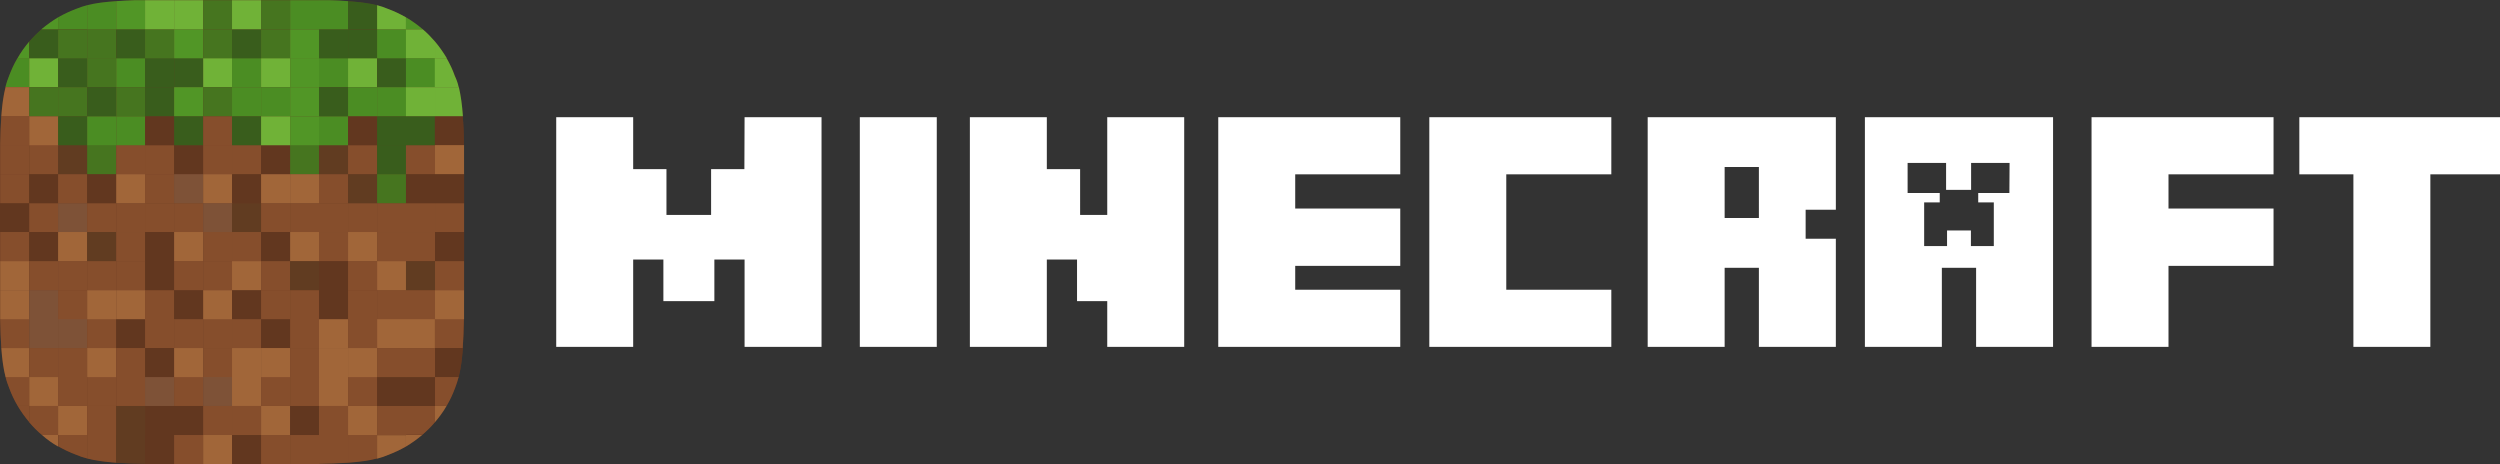 <?xml version="1.0" encoding="utf-8"?>
<!-- Generator: Adobe Illustrator 25.4.1, SVG Export Plug-In . SVG Version: 6.00 Build 0)  -->
<svg version="1.1"
	 id="svg20" xmlns:cc="http://creativecommons.org/ns#" xmlns:dc="http://purl.org/dc/elements/1.1/" xmlns:rdf="http://www.w3.org/1999/02/22-rdf-syntax-ns#" xmlns:svg="http://www.w3.org/2000/svg"
	 xmlns="http://www.w3.org/2000/svg" xmlns:xlink="http://www.w3.org/1999/xlink" x="0px" y="0px" viewBox="0 0 1299.4 241.2"
	 style="enable-background:new 0 0 1299.4 241.2;" xml:space="preserve">
<rect x="0" y="0" width="1299.4" height="241.2" fill="#333333" stroke="none"/>
<style type="text/css">
	.st0{fill:#FFFFFF;}
	.st1{fill:#62371F;}
	.st2{fill:#4B8D23;}
	.st3{fill:#70B237;}
	.st4{fill:#395D1C;}
	.st5{fill:#46751F;}
	.st6{fill:#519626;}
	.st7{fill:#864E2C;}
	.st8{fill:#7E5237;}
	.st9{fill:#613C21;}
	.st10{fill:#A16639;}
</style>
<g>
	<path class="st0" d="M446.9,60.9h40v119.4h-40V60.9z M575.4,111.7h-14V87.9h-17.3v-27h-40v119.4h40v-45.4h15.7v21.6h15.7v23.8h40
		V60.9h-40v50.8H575.4z M655.9,60.9h-22.7v119.4h22.7h17.3h54.6v-29.7h-54.6v-12.4h54.6v-29.8h-54.6V90.6h54.6V60.9h-54.6H655.9z
		 M765.6,60.9h-22.7v119.4h22.7h17.3h54.6v-29.7h-54.6v-60h54.6V60.9h-54.6H765.6z M954.2,109V60.9h-97.8v119.4h40v-41.1h17.8v41.1
		h40v-56.2h-15.7V109H954.2z M914.2,113.3h-17.8V86.8h17.8V113.3z M969.3,60.9v119.4h40v-41.1h17.8v41.1h40V60.9H969.3z
		 M1044.4,100.3h-16.2v4.9h8.1v22.7h-11.9v-8.1H1012v8.1h-11.9v-22.7h8.1v-4.9h-16.7V84.7h20v14h13v-14h20L1044.4,100.3
		L1044.4,100.3z M1109.8,60.9h-22.7v119.4h40v-42.1h54.6v-29.8h-54.6V90.6h54.6V60.9h-54.6H1109.8z M1263.2,60.9h-40h-28.1v29.7
		h28.1v89.7h40V90.6h36.2V60.9H1263.2z M386.9,87.9h-17.3v23.8h-23.2V87.9h-17.3v-27h-40v119.4h40v-45.4h15.7v21.6h26.5v-21.6H387
		v45.4h40V60.9h-40L386.9,87.9L386.9,87.9z"/>
	<g>
		<path id="Path_675" class="st1" d="M96,0h49.3c28.2,0,45.1,0,56.3,4.7c16.2,5.9,29,18.7,34.9,34.9c4.7,11.3,4.7,28.2,4.7,56.3
			v49.3c0,28.2,0,45.1-4.7,56.3c-5.9,16.2-18.7,29-34.9,34.9c-11.3,4.7-28.2,4.7-56.3,4.7H96c-28.2,0-45.1,0-56.3-4.7
			c-16.2-5.9-29-18.7-34.9-34.9C0,190.3,0,173.4,0,145.3V96c0-28.2,0-45.1,4.7-56.3c5.9-16.2,18.7-29,34.9-34.9C50.9,0,67.8,0,96,0z
			"/>
		<path class="st2" d="M15.2,30.2v15.1H2.8c0.5-2,1.1-3.9,1.9-5.8c1.2-3.2,2.6-6.3,4.4-9.3H15.2z"/>
		<rect x="15.2" y="30.2" class="st3" width="15.1" height="15.1"/>
		<rect x="30.2" y="30.2" class="st4" width="15.1" height="15.1"/>
		<rect x="45.3" y="30.2" class="st5" width="15.1" height="15.1"/>
		<rect x="60.4" y="30.2" class="st2" width="15.1" height="15.1"/>
		<rect x="75.4" y="30.2" class="st4" width="15.1" height="15.1"/>
		<rect x="90.5" y="30.2" class="st4" width="15.1" height="15.1"/>
		<rect x="105.6" y="30.2" class="st3" width="15.1" height="15.1"/>
		<rect x="120.6" y="30.2" class="st2" width="15.1" height="15.1"/>
		<rect x="135.7" y="30.2" class="st3" width="15.1" height="15.1"/>
		<rect x="150.8" y="30.2" class="st6" width="15.1" height="15.1"/>
		<rect x="165.8" y="30.2" class="st2" width="15.1" height="15.1"/>
		<rect x="180.9" y="30.2" class="st3" width="15.1" height="15.1"/>
		<rect x="196" y="30.2" class="st4" width="15.1" height="15.1"/>
		<rect x="211" y="30.2" class="st2" width="15.1" height="15.1"/>
		<path class="st3" d="M238.4,45.3h-12.4V30.2h6.1c1.7,3,3.2,6.1,4.3,9.3C237.3,41.4,238,43.3,238.4,45.3z"/>
		<path class="st6" d="M15.2,21.6v8.7H9.1C10.8,27.2,12.9,24.3,15.2,21.6z"/>
		<path class="st4" d="M30.2,15.2v15.1H15.2v-8.7c2-2.3,4.1-4.4,6.4-6.4H30.2z"/>
		<rect x="30.2" y="15.2" class="st5" width="15.1" height="15.1"/>
		<rect x="45.3" y="15.2" class="st5" width="15.1" height="15.1"/>
		<rect x="60.4" y="15.2" class="st4" width="15.1" height="15.1"/>
		<rect x="75.4" y="15.2" class="st5" width="15.1" height="15.1"/>
		<rect x="90.5" y="15.2" class="st6" width="15.1" height="15.1"/>
		<rect x="105.6" y="15.2" class="st5" width="15.1" height="15.1"/>
		<rect x="120.6" y="15.2" class="st4" width="15.1" height="15.1"/>
		<rect x="135.7" y="15.2" class="st5" width="15.1" height="15.1"/>
		<rect x="150.8" y="15.2" class="st6" width="15.1" height="15.1"/>
		<rect x="165.8" y="15.2" class="st4" width="15.1" height="15.1"/>
		<rect x="180.9" y="15.2" class="st4" width="15.1" height="15.1"/>
		<rect x="196" y="15.2" class="st2" width="15.1" height="15.1"/>
		<path class="st3" d="M226.1,21.6v8.6H211V15.2h8.7C222,17.1,224.1,19.3,226.1,21.6z"/>
		<path class="st3" d="M232.2,30.2h-6.1v-8.6C228.4,24.3,230.4,27.2,232.2,30.2z"/>
		<path class="st6" d="M30.2,9v6.2h-8.7C24.3,12.9,27.2,10.8,30.2,9z"/>
		<path class="st2" d="M45.3,2.7v12.4H30.2V9c3-1.7,6.2-3.2,9.4-4.4C41.5,3.8,43.4,3.2,45.3,2.7z"/>
		<path class="st2" d="M60.4,0.6v14.6H45.3V2.7C49.6,1.6,54.5,1,60.4,0.6z"/>
		<path class="st6" d="M75.4,0.1v15.1H60.4V0.6c3-0.2,6.2-0.4,9.7-0.5H75.4z"/>
		<rect x="75.4" y="0.1" class="st3" width="15.1" height="15.1"/>
		<rect x="90.5" y="0.1" class="st3" width="15.1" height="15.1"/>
		<rect x="105.6" y="0.1" class="st5" width="15.1" height="15.1"/>
		<rect x="120.6" y="0.1" class="st3" width="15.1" height="15.1"/>
		<rect x="135.7" y="0.1" class="st5" width="15.1" height="15.1"/>
		<rect x="150.8" y="0.1" class="st2" width="15.1" height="15.1"/>
		<path class="st2" d="M180.9,0.6v14.6h-15.1V0.1h5.4C174.7,0.2,177.9,0.3,180.9,0.6z"/>
		<path class="st4" d="M196,2.7v12.4h-15.1V0.6C186.7,1,191.7,1.6,196,2.7z"/>
		<path class="st3" d="M211,9v6.2H196V2.7c1.9,0.5,3.8,1.1,5.6,1.9C204.9,5.8,208,7.3,211,9z"/>
		<path class="st6" d="M219.7,15.2H211V9C214.1,10.8,217,12.9,219.7,15.2z"/>
		<rect x="0.1" y="105.6" class="st1" width="15.1" height="15.1"/>
		<rect x="15.2" y="105.6" class="st7" width="15.1" height="15.1"/>
		<rect x="30.2" y="105.6" class="st8" width="15.1" height="15.1"/>
		<rect x="45.3" y="105.6" class="st7" width="15.1" height="15.1"/>
		<rect x="60.4" y="105.6" class="st7" width="15.1" height="15.1"/>
		<rect x="75.4" y="105.6" class="st7" width="15.1" height="15.1"/>
		<rect x="90.5" y="105.6" class="st7" width="15.1" height="15.1"/>
		<rect x="105.6" y="105.6" class="st8" width="15.1" height="15.1"/>
		<rect x="120.6" y="105.6" class="st9" width="15.1" height="15.1"/>
		<rect x="135.7" y="105.6" class="st7" width="15.1" height="15.1"/>
		<rect x="150.8" y="105.6" class="st7" width="15.1" height="15.1"/>
		<rect x="165.8" y="105.6" class="st7" width="15.1" height="15.1"/>
		<rect x="180.9" y="105.6" class="st7" width="15.1" height="15.1"/>
		<rect x="196" y="105.6" class="st7" width="15.1" height="15.1"/>
		<rect x="211" y="105.6" class="st7" width="15.1" height="15.1"/>
		<rect x="226.1" y="105.6" class="st7" width="15.1" height="15.1"/>
		<rect x="0.1" y="90.5" class="st7" width="15.1" height="15.1"/>
		<rect x="15.2" y="90.5" class="st1" width="15.1" height="15.1"/>
		<rect x="30.2" y="90.5" class="st7" width="15.1" height="15.1"/>
		<rect x="45.3" y="90.5" class="st1" width="15.1" height="15.1"/>
		<rect x="60.4" y="90.5" class="st10" width="15.1" height="15.1"/>
		<rect x="75.4" y="90.5" class="st7" width="15.1" height="15.1"/>
		<rect x="90.5" y="90.5" class="st8" width="15.1" height="15.1"/>
		<rect x="105.6" y="90.5" class="st10" width="15.1" height="15.1"/>
		<rect x="120.6" y="90.5" class="st1" width="15.1" height="15.1"/>
		<rect x="135.7" y="90.5" class="st10" width="15.1" height="15.1"/>
		<rect x="150.8" y="90.5" class="st10" width="15.1" height="15.1"/>
		<rect x="165.8" y="90.5" class="st7" width="15.1" height="15.1"/>
		<rect x="180.9" y="90.5" class="st9" width="15.1" height="15.1"/>
		<rect x="196" y="90.5" class="st5" width="15.1" height="15.1"/>
		<rect x="211" y="90.5" class="st1" width="15.1" height="15.1"/>
		<rect x="226.1" y="90.5" class="st1" width="15.1" height="15.1"/>
		<rect x="0.1" y="75.4" class="st7" width="15.1" height="15.1"/>
		<rect x="15.2" y="75.4" class="st7" width="15.1" height="15.1"/>
		<rect x="30.2" y="75.4" class="st9" width="15.1" height="15.1"/>
		<rect x="45.3" y="75.4" class="st5" width="15.1" height="15.1"/>
		<rect x="60.4" y="75.4" class="st7" width="15.1" height="15.1"/>
		<rect x="75.4" y="75.4" class="st7" width="15.1" height="15.1"/>
		<rect x="90.5" y="75.4" class="st1" width="15.1" height="15.1"/>
		<rect x="105.6" y="75.4" class="st7" width="15.1" height="15.1"/>
		<rect x="120.6" y="75.4" class="st7" width="15.1" height="15.1"/>
		<rect x="135.7" y="75.4" class="st1" width="15.1" height="15.1"/>
		<rect x="150.8" y="75.4" class="st5" width="15.1" height="15.1"/>
		<rect x="165.8" y="75.4" class="st9" width="15.1" height="15.1"/>
		<rect x="180.9" y="75.4" class="st7" width="15.1" height="15.1"/>
		<rect x="196" y="75.4" class="st4" width="15.1" height="15.1"/>
		<rect x="211" y="75.4" class="st7" width="15.1" height="15.1"/>
		<rect x="226.1" y="75.4" class="st10" width="15.1" height="15.1"/>
		<path class="st7" d="M15.2,165.8v15.1H0.7c-0.3-4.3-0.5-9-0.6-14.4v-0.7H15.2z"/>
		<rect x="15.2" y="165.8" class="st8" width="15.1" height="15.1"/>
		<rect x="30.2" y="165.8" class="st8" width="15.1" height="15.1"/>
		<rect x="45.3" y="165.8" class="st7" width="15.1" height="15.1"/>
		<rect x="60.4" y="165.8" class="st1" width="15.1" height="15.1"/>
		<rect x="75.4" y="165.8" class="st7" width="15.1" height="15.1"/>
		<rect x="90.5" y="165.8" class="st7" width="15.1" height="15.1"/>
		<rect x="105.6" y="165.8" class="st7" width="15.1" height="15.1"/>
		<rect x="120.6" y="165.8" class="st7" width="15.1" height="15.1"/>
		<rect x="135.7" y="165.8" class="st1" width="15.1" height="15.1"/>
		<rect x="150.8" y="165.8" class="st7" width="15.1" height="15.1"/>
		<rect x="165.8" y="165.8" class="st10" width="15.1" height="15.1"/>
		<rect x="180.9" y="165.8" class="st7" width="15.1" height="15.1"/>
		<rect x="196" y="165.8" class="st10" width="15.1" height="15.1"/>
		<rect x="211" y="165.8" class="st10" width="15.1" height="15.1"/>
		<path class="st7" d="M241.1,165.8v0.6c-0.1,5.4-0.3,10.2-0.6,14.5h-14.5v-15.1H241.1z"/>
		<rect x="0.1" y="150.8" class="st10" width="15.1" height="15.1"/>
		<rect x="15.2" y="150.8" class="st8" width="15.1" height="15.1"/>
		<rect x="30.2" y="150.8" class="st7" width="15.1" height="15.1"/>
		<rect x="45.3" y="150.8" class="st10" width="15.1" height="15.1"/>
		<rect x="60.4" y="150.8" class="st10" width="15.1" height="15.1"/>
		<rect x="75.4" y="150.8" class="st7" width="15.1" height="15.1"/>
		<rect x="90.5" y="150.8" class="st1" width="15.1" height="15.1"/>
		<rect x="105.6" y="150.8" class="st10" width="15.1" height="15.1"/>
		<rect x="120.6" y="150.8" class="st1" width="15.1" height="15.1"/>
		<rect x="135.7" y="150.8" class="st7" width="15.1" height="15.1"/>
		<rect x="150.8" y="150.8" class="st7" width="15.1" height="15.1"/>
		<rect x="165.8" y="150.8" class="st1" width="15.1" height="15.1"/>
		<rect x="180.9" y="150.8" class="st7" width="15.1" height="15.1"/>
		<rect x="196" y="150.8" class="st7" width="15.1" height="15.1"/>
		<rect x="211" y="150.8" class="st7" width="15.1" height="15.1"/>
		<rect x="226.1" y="150.8" class="st10" width="15.1" height="15.1"/>
		<rect x="0.1" y="135.7" class="st10" width="15.1" height="15.1"/>
		<rect x="15.2" y="135.7" class="st7" width="15.1" height="15.1"/>
		<rect x="30.2" y="135.7" class="st7" width="15.1" height="15.1"/>
		<rect x="45.3" y="135.7" class="st7" width="15.1" height="15.1"/>
		<rect x="60.4" y="135.7" class="st7" width="15.1" height="15.1"/>
		<rect x="75.4" y="135.7" class="st1" width="15.1" height="15.1"/>
		<rect x="90.5" y="135.7" class="st7" width="15.1" height="15.1"/>
		<rect x="105.6" y="135.7" class="st7" width="15.1" height="15.1"/>
		<rect x="120.6" y="135.7" class="st10" width="15.1" height="15.1"/>
		<rect x="135.7" y="135.7" class="st7" width="15.1" height="15.1"/>
		<rect x="150.8" y="135.7" class="st9" width="15.1" height="15.1"/>
		<rect x="165.8" y="135.7" class="st1" width="15.1" height="15.1"/>
		<rect x="180.9" y="135.7" class="st7" width="15.1" height="15.1"/>
		<rect x="196" y="135.7" class="st10" width="15.1" height="15.1"/>
		<rect x="211" y="135.7" class="st9" width="15.1" height="15.1"/>
		<rect x="226.1" y="135.7" class="st7" width="15.1" height="15.1"/>
		<rect x="0.1" y="120.6" class="st7" width="15.1" height="15.1"/>
		<rect x="15.2" y="120.6" class="st1" width="15.1" height="15.1"/>
		<rect x="30.2" y="120.6" class="st10" width="15.1" height="15.1"/>
		<rect x="45.3" y="120.6" class="st9" width="15.1" height="15.1"/>
		<rect x="60.4" y="120.6" class="st7" width="15.1" height="15.1"/>
		<rect x="75.4" y="120.6" class="st1" width="15.1" height="15.1"/>
		<rect x="90.5" y="120.6" class="st10" width="15.1" height="15.1"/>
		<rect x="105.6" y="120.6" class="st7" width="15.1" height="15.1"/>
		<rect x="120.6" y="120.6" class="st7" width="15.1" height="15.1"/>
		<rect x="135.7" y="120.6" class="st1" width="15.1" height="15.1"/>
		<rect x="150.8" y="120.6" class="st10" width="15.1" height="15.1"/>
		<rect x="165.8" y="120.6" class="st7" width="15.1" height="15.1"/>
		<rect x="180.9" y="120.6" class="st10" width="15.1" height="15.1"/>
		<rect x="196" y="120.6" class="st7" width="15.1" height="15.1"/>
		<rect x="211" y="120.6" class="st7" width="15.1" height="15.1"/>
		<rect x="226.1" y="120.6" class="st1" width="15.1" height="15.1"/>
		<path class="st10" d="M30.2,226.1v6c-3-1.7-5.8-3.7-8.4-6H30.2z"/>
		<path class="st7" d="M45.3,226.1v12.2c-1.9-0.5-3.8-1.1-5.6-1.9c-3.3-1.2-6.4-2.7-9.4-4.4v-6H45.3z"/>
		<path class="st7" d="M60.4,226.1v14.4c-5.8-0.4-10.8-1.1-15.1-2.2v-12.2H60.4z"/>
		<path class="st9" d="M75.4,226.1v15c-5.6-0.1-10.6-0.3-15.1-0.6v-14.4H75.4z"/>
		<rect x="75.4" y="226.1" class="st1" width="15.1" height="15.1"/>
		<rect x="90.5" y="226.1" class="st7" width="15.1" height="15.1"/>
		<rect x="105.6" y="226.1" class="st10" width="15.1" height="15.1"/>
		<rect x="120.6" y="226.1" class="st1" width="15.1" height="15.1"/>
		<rect x="135.7" y="226.1" class="st7" width="15.1" height="15.1"/>
		<rect x="150.8" y="226.1" class="st7" width="15.1" height="15.1"/>
		<path class="st7" d="M180.9,226.1v14.4c-4.5,0.3-9.5,0.5-15.1,0.6v-15H180.9z"/>
		<path class="st7" d="M196,226.1v12.2c-4.3,1.1-9.2,1.8-15.1,2.2v-14.4H196z"/>
		<path class="st10" d="M211,226.1v6c-3,1.7-6.2,3.2-9.4,4.4c-1.8,0.8-3.7,1.4-5.6,1.9v-12.2H211z"/>
		<path class="st10" d="M219.4,226.1c-2.6,2.2-5.4,4.2-8.4,6v-6H219.4z"/>
		<path class="st7" d="M15.2,211v8.4c-2.2-2.6-4.3-5.5-6-8.4H15.2z"/>
		<path class="st7" d="M30.2,211v15.1h-8.4c-2.4-2-4.6-4.2-6.6-6.6V211H30.2z"/>
		<rect x="30.2" y="211" class="st10" width="15.1" height="15.1"/>
		<rect x="45.3" y="211" class="st7" width="15.1" height="15.1"/>
		<rect x="60.4" y="211" class="st9" width="15.1" height="15.1"/>
		<rect x="75.4" y="211" class="st1" width="15.1" height="15.1"/>
		<rect x="90.5" y="211" class="st1" width="15.1" height="15.1"/>
		<rect x="105.6" y="211" class="st7" width="15.1" height="15.1"/>
		<rect x="120.6" y="211" class="st7" width="15.1" height="15.1"/>
		<rect x="135.7" y="211" class="st10" width="15.1" height="15.1"/>
		<rect x="150.8" y="211" class="st1" width="15.1" height="15.1"/>
		<rect x="165.8" y="211" class="st7" width="15.1" height="15.1"/>
		<rect x="180.9" y="211" class="st10" width="15.1" height="15.1"/>
		<rect x="196" y="211" class="st7" width="15.1" height="15.1"/>
		<path class="st7" d="M226.1,211v8.4c-2,2.4-4.3,4.6-6.6,6.6H211V211H226.1z"/>
		<path class="st10" d="M232.1,211c-1.7,3-3.8,5.8-6,8.4V211H232.1z"/>
		<path class="st7" d="M15.2,195.9V211h-6c-1.8-3-3.3-6.2-4.5-9.5c-0.7-1.8-1.4-3.7-1.8-5.6H15.2z"/>
		<rect x="15.2" y="195.9" class="st10" width="15.1" height="15.1"/>
		<rect x="30.2" y="195.9" class="st7" width="15.1" height="15.1"/>
		<rect x="45.3" y="195.9" class="st7" width="15.1" height="15.1"/>
		<rect x="60.4" y="195.9" class="st7" width="15.1" height="15.1"/>
		<rect x="75.4" y="195.9" class="st8" width="15.1" height="15.1"/>
		<rect x="90.5" y="195.9" class="st7" width="15.1" height="15.1"/>
		<rect x="105.6" y="195.9" class="st8" width="15.1" height="15.1"/>
		<rect x="120.6" y="195.9" class="st10" width="15.1" height="15.1"/>
		<rect x="135.7" y="195.9" class="st7" width="15.1" height="15.1"/>
		<rect x="150.8" y="195.9" class="st7" width="15.1" height="15.1"/>
		<rect x="165.8" y="195.9" class="st10" width="15.1" height="15.1"/>
		<rect x="180.9" y="195.9" class="st7" width="15.1" height="15.1"/>
		<rect x="196" y="195.9" class="st1" width="15.1" height="15.1"/>
		<rect x="211" y="195.9" class="st1" width="15.1" height="15.1"/>
		<path class="st7" d="M238.4,195.9c-0.5,1.9-1.1,3.7-1.8,5.6c-1.2,3.3-2.7,6.5-4.5,9.5h-6v-15.1H238.4z"/>
		<path class="st10" d="M15.2,180.9v15.1H2.9c-1.1-4.3-1.8-9.2-2.2-15.1H15.2z"/>
		<rect x="15.2" y="180.9" class="st7" width="15.1" height="15.1"/>
		<rect x="30.2" y="180.9" class="st7" width="15.1" height="15.1"/>
		<rect x="45.3" y="180.9" class="st10" width="15.1" height="15.1"/>
		<rect x="60.4" y="180.9" class="st7" width="15.1" height="15.1"/>
		<rect x="75.4" y="180.9" class="st1" width="15.1" height="15.1"/>
		<rect x="90.5" y="180.9" class="st10" width="15.1" height="15.1"/>
		<rect x="105.6" y="180.9" class="st7" width="15.1" height="15.1"/>
		<rect x="120.6" y="180.9" class="st10" width="15.1" height="15.1"/>
		<rect x="135.7" y="180.9" class="st10" width="15.1" height="15.1"/>
		<rect x="150.8" y="180.9" class="st7" width="15.1" height="15.1"/>
		<rect x="165.8" y="180.9" class="st10" width="15.1" height="15.1"/>
		<rect x="180.9" y="180.9" class="st10" width="15.1" height="15.1"/>
		<rect x="196" y="180.9" class="st7" width="15.1" height="15.1"/>
		<rect x="211" y="180.9" class="st7" width="15.1" height="15.1"/>
		<path class="st1" d="M240.6,180.9c-0.4,5.8-1.1,10.8-2.2,15.1h-12.3v-15.1H240.6z"/>
		<path class="st7" d="M15.2,60.4v15.1H0.1v-0.9c0.1-5.2,0.3-9.9,0.6-14.2H15.2z"/>
		<rect x="15.2" y="60.4" class="st10" width="15.1" height="15.1"/>
		<rect x="30.2" y="60.4" class="st4" width="15.1" height="15.1"/>
		<rect x="45.3" y="60.4" class="st2" width="15.1" height="15.1"/>
		<rect x="60.4" y="60.4" class="st2" width="15.1" height="15.1"/>
		<rect x="75.4" y="60.4" class="st1" width="15.1" height="15.1"/>
		<rect x="90.5" y="60.4" class="st4" width="15.1" height="15.1"/>
		<rect x="105.6" y="60.4" class="st7" width="15.1" height="15.1"/>
		<rect x="120.6" y="60.4" class="st4" width="15.1" height="15.1"/>
		<rect x="135.7" y="60.4" class="st3" width="15.1" height="15.1"/>
		<rect x="150.8" y="60.4" class="st6" width="15.1" height="15.1"/>
		<rect x="165.8" y="60.4" class="st2" width="15.1" height="15.1"/>
		<rect x="180.9" y="60.4" class="st1" width="15.1" height="15.1"/>
		<rect x="196" y="60.4" class="st4" width="15.1" height="15.1"/>
		<rect x="211" y="60.4" class="st4" width="15.1" height="15.1"/>
		<path class="st1" d="M241.1,74.6v0.8h-15.1V60.4h14.5C240.9,64.6,241.1,69.4,241.1,74.6z"/>
		<path class="st10" d="M15.2,45.3v15.1H0.7c0.4-5.8,1.1-10.8,2.2-15.1H15.2z"/>
		<rect x="15.2" y="45.3" class="st5" width="15.1" height="15.1"/>
		<rect x="30.2" y="45.3" class="st5" width="15.1" height="15.1"/>
		<rect x="45.3" y="45.3" class="st4" width="15.1" height="15.1"/>
		<rect x="60.4" y="45.3" class="st5" width="15.1" height="15.1"/>
		<rect x="75.4" y="45.3" class="st4" width="15.1" height="15.1"/>
		<rect x="90.5" y="45.3" class="st6" width="15.1" height="15.1"/>
		<rect x="105.6" y="45.3" class="st5" width="15.1" height="15.1"/>
		<rect x="120.6" y="45.3" class="st2" width="15.1" height="15.1"/>
		<rect x="135.7" y="45.3" class="st2" width="15.1" height="15.1"/>
		<rect x="150.8" y="45.3" class="st6" width="15.1" height="15.1"/>
		<rect x="165.8" y="45.3" class="st4" width="15.1" height="15.1"/>
		<rect x="180.9" y="45.3" class="st2" width="15.1" height="15.1"/>
		<rect x="196" y="45.3" class="st2" width="15.1" height="15.1"/>
		<rect x="211" y="45.3" class="st3" width="15.1" height="15.1"/>
		<path class="st3" d="M240.6,60.4h-14.5V45.3h12.4C239.5,49.6,240.2,54.5,240.6,60.4z"/>
	</g>
</g>
</svg>
